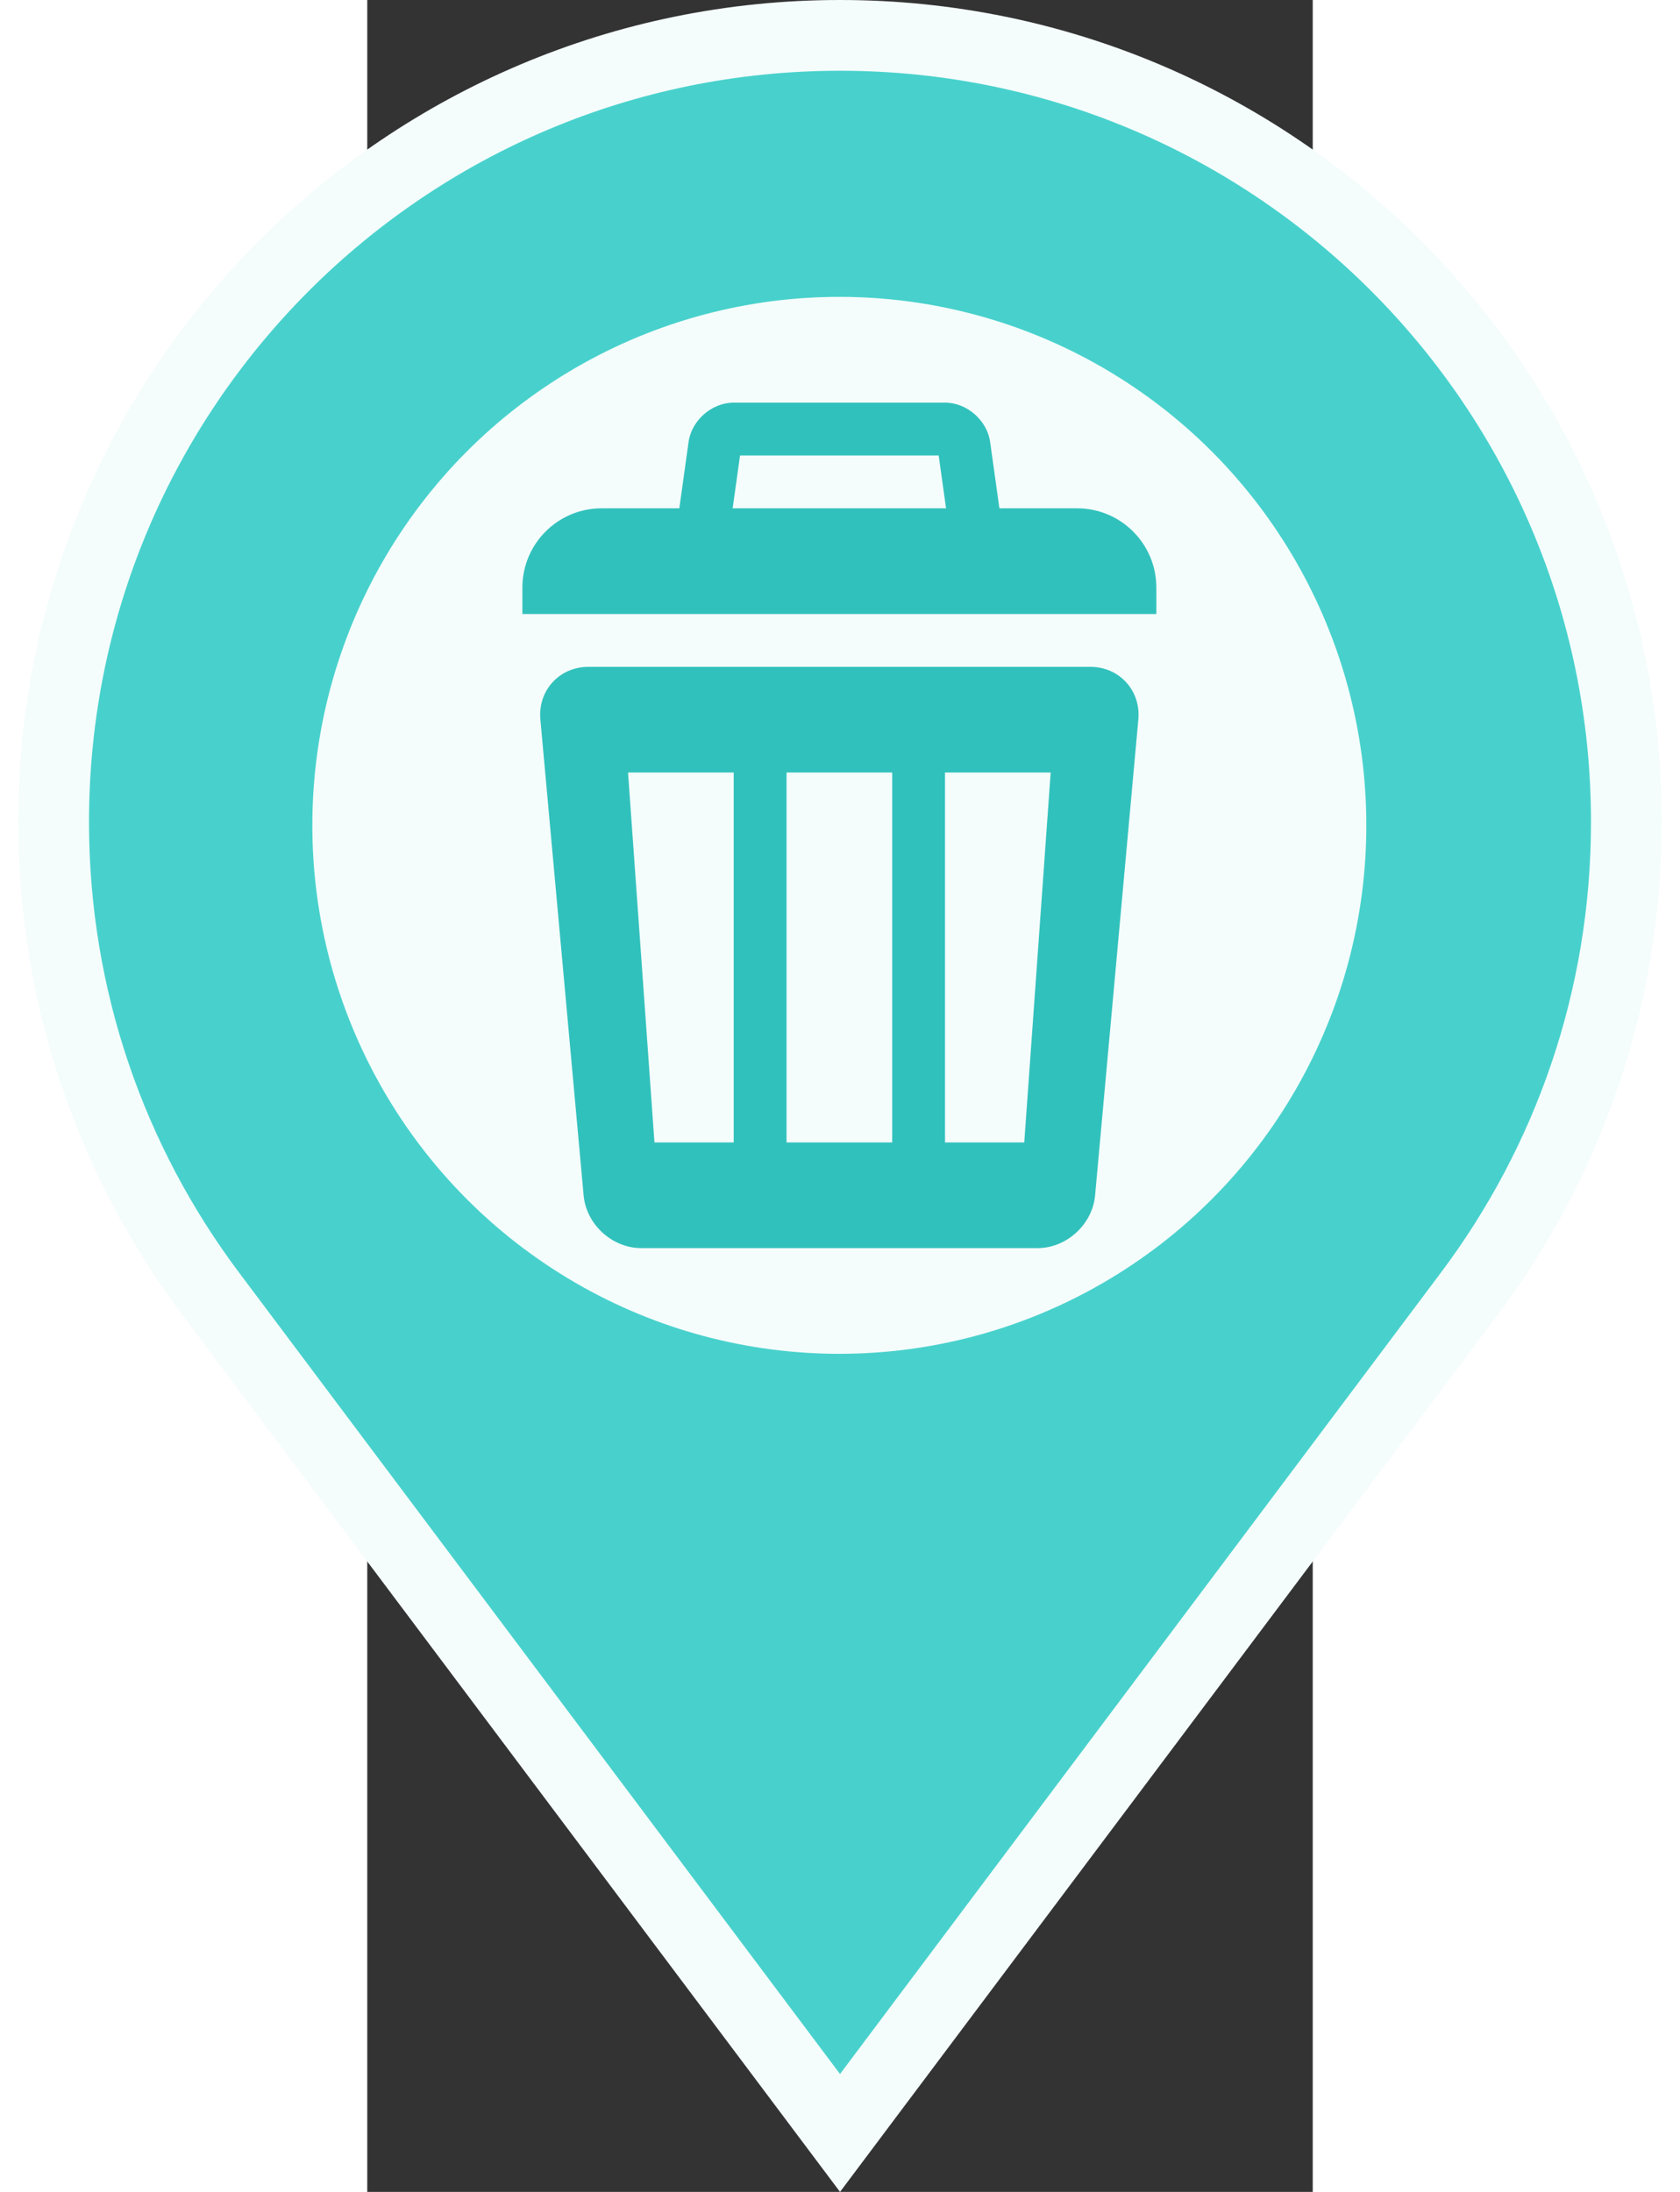 <svg width="46" height="60" version="1.1" viewBox="0 0 218.77 507.04" xmlns="http://www.w3.org/2000/svg">
 <rect x="0" y="0" width="218.77" height="507.04" fill="#333333" stroke="none"/>
 <g transform="translate(-133.22 8.183)" stroke="#fff" stroke-width="16.368" fill="#48d1cc">
  <path d="m242.61 0c-100.48 0-181.96 81.473-181.96 181.96 0 40.928 13.504 78.659 36.31 109.08l145.65 194.18 145.64-194.18c22.808-30.416 36.31-68.146 36.31-109.08 0-100.48-81.473-181.96-181.96-181.96z" stroke="#f4fcfc" stroke-width="16.368" fill="#48d1cc"/>
 </g>
 <ellipse cx="109.23" cy="190.92" rx="121.94" ry="122.25" fill="#f4fcfc" stroke-width="1.618"/>
 <g transform="matrix(.382 0 0 .382 11.446 93.136)" fill="#31c1bc">
  <path d="m400 64h-288c-26.51 0-48 21.49-48 48v16h384v-16c0-26.51-21.49-48-48-48zm-83.84-32 7.059 50.5h-134.44l7.057-50.5h120.32m3.84-32h-128c-13.2 0-25.495 10.696-27.321 23.769l-9.357 66.962c-1.827 13.073 7.478 23.769 20.678 23.769h160c13.199 0 22.506-10.696 20.68-23.769l-9.357-66.962c-1.829-13.073-14.124-23.769-27.323-23.769zm88 160h-304c-17.6 0-30.696 14.341-29.103 31.869l26.206 288.26c1.593 17.527 17.297 31.868 34.897 31.868h240c17.6 0 33.305-14.341 34.896-31.868l26.205-288.26c1.594-17.528-11.501-31.869-29.101-31.869zm-216 288h-48l-16-224h64zm96 0h-64v-224h64zm80 0h-48v-224h64z" fill="#31c1bc"/>
 </g>
</svg>
